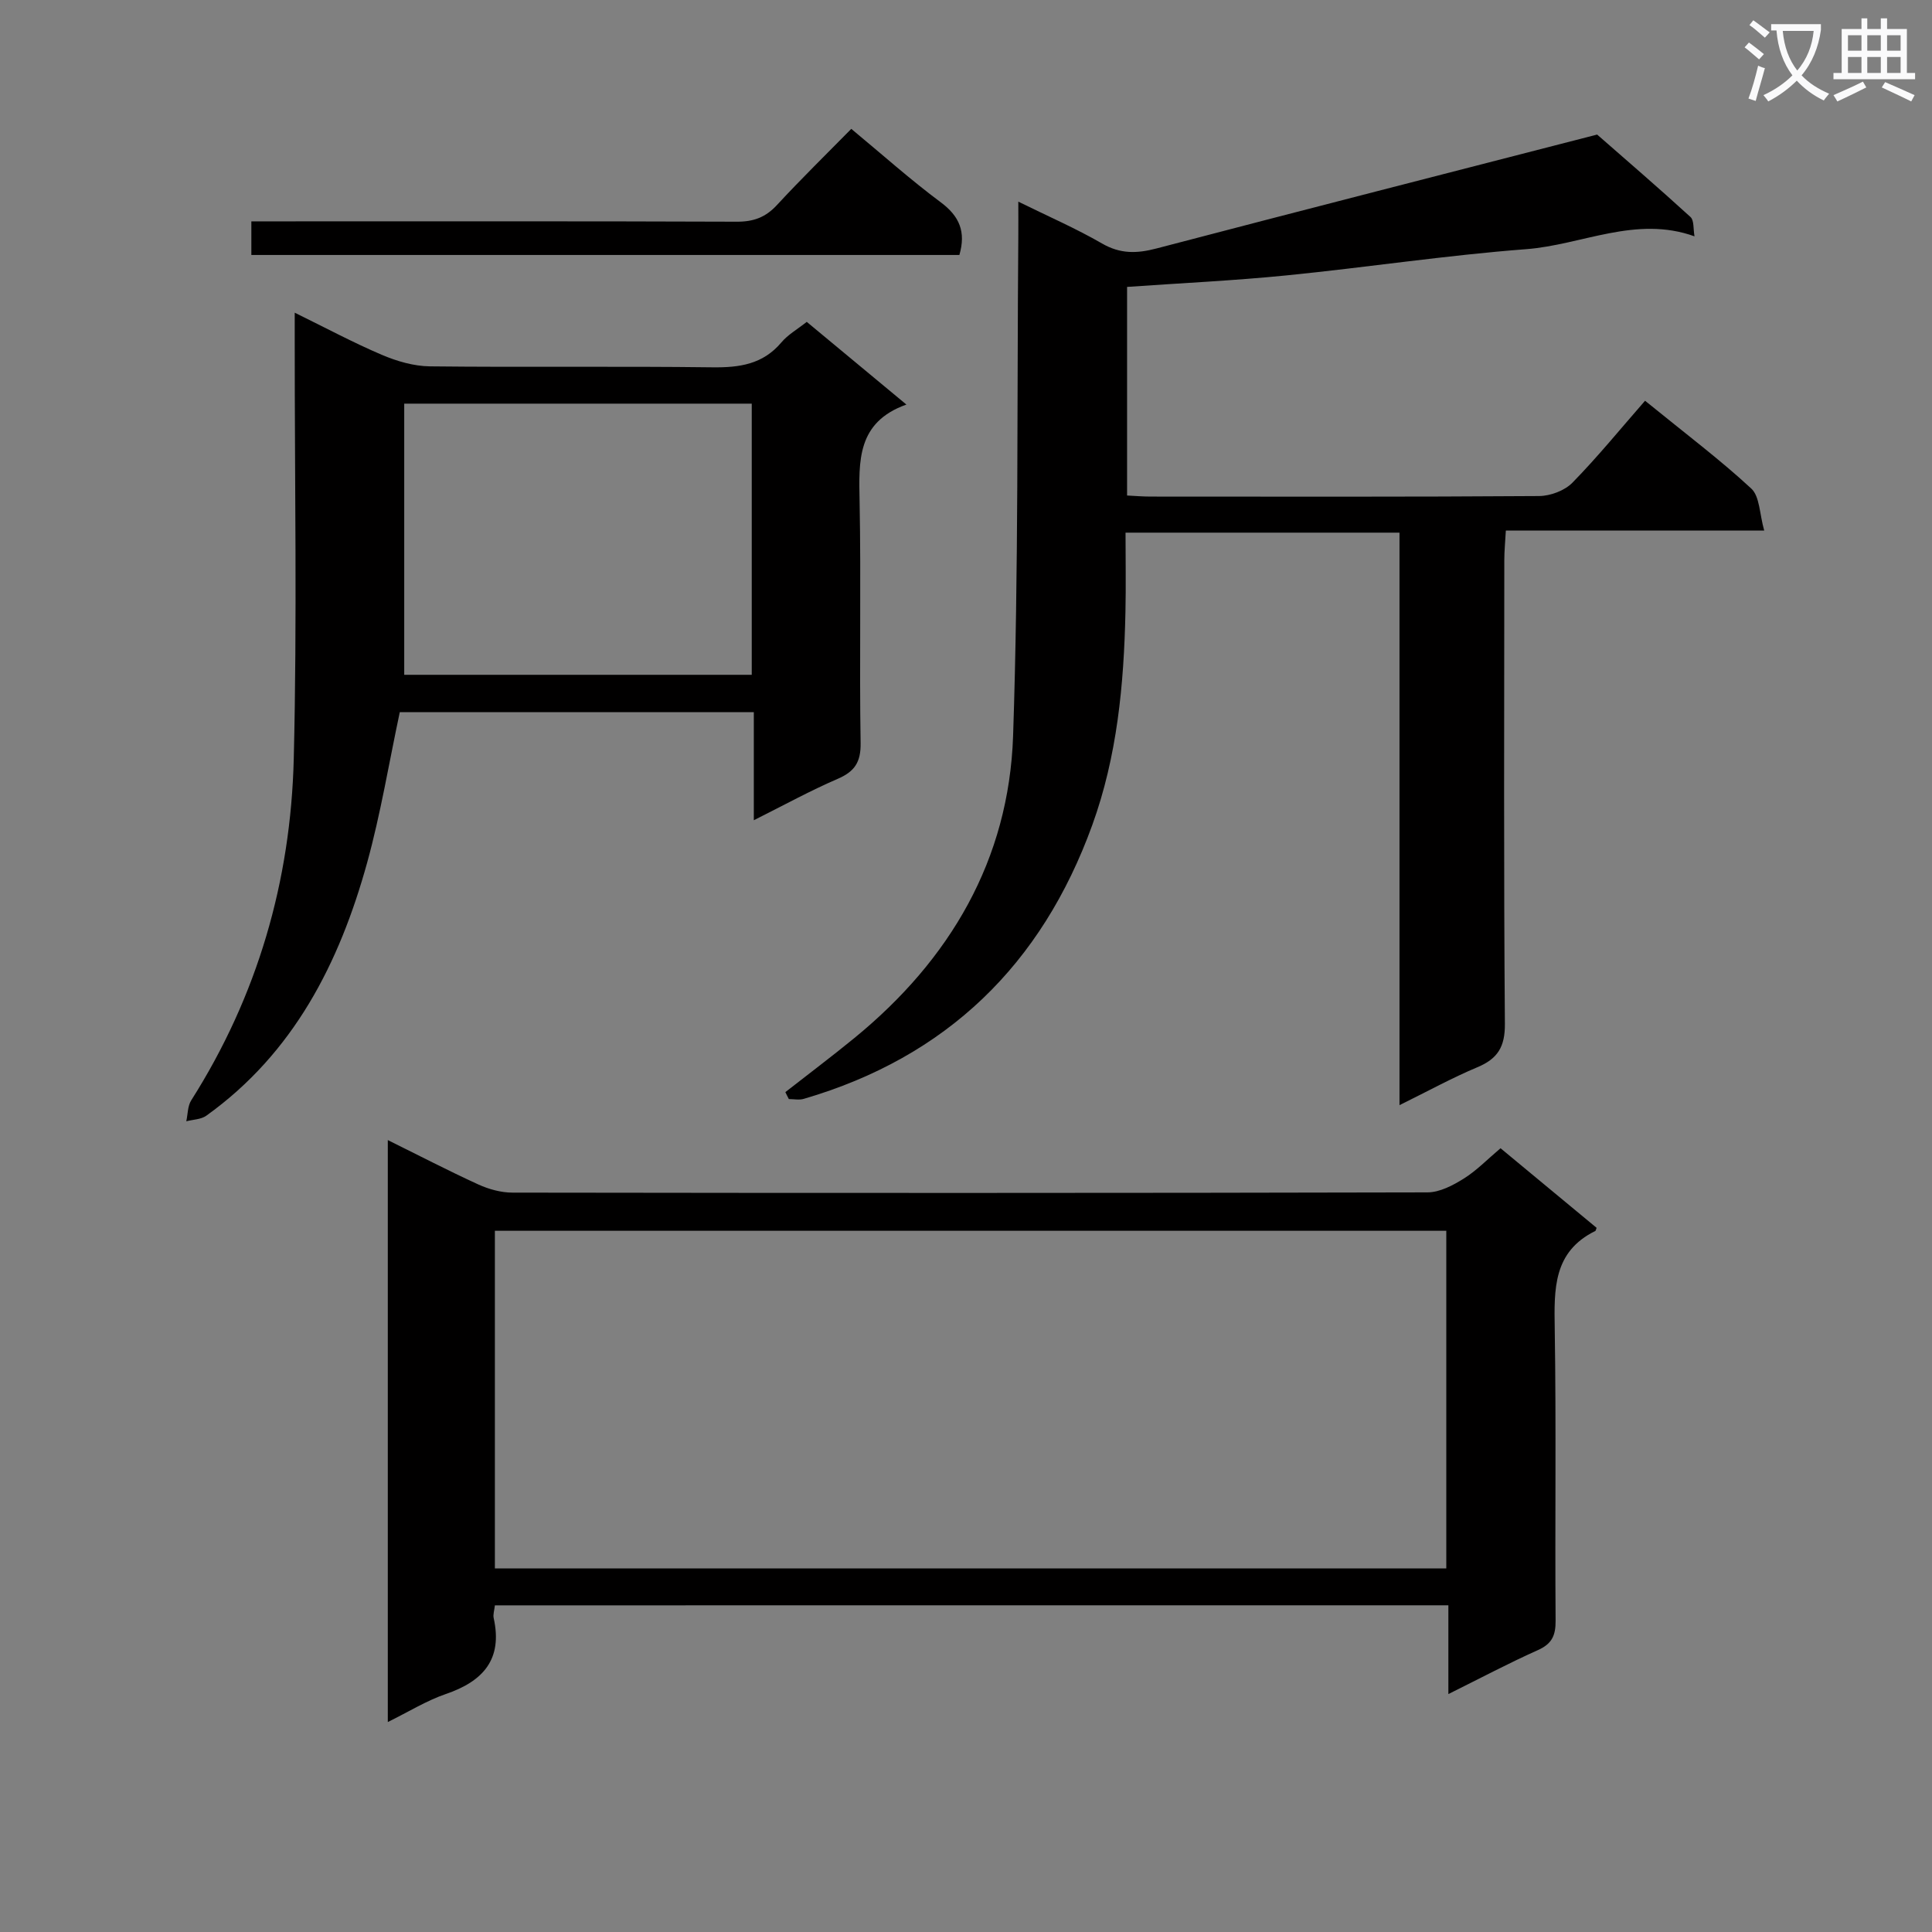 <svg enable-background="new 0 0 400 400" viewBox="0 0 400 400" xmlns="http://www.w3.org/2000/svg"><rect x="0" y="0" width="400" height="400" fill="#808080" stroke="none"/><path d="m362.1 8.8c1.1.8 2.1 1.6 3.1 2.4l-1 1.1c-1.3-1.1-2.3-2-3-2.5zm1.9 4.8c.5.2.9.4 1.4.5-.6 2.3-1.3 4.5-1.9 6.8l-1.5-.5c.8-2.1 1.4-4.3 2-6.8zm-1-9.4c1.3.9 2.4 1.8 3.4 2.5l-1 1.1c-1.4-1.2-2.4-2.1-3.2-2.6zm3.7 2.2v-1.4h10.3v1.2c-.5 3.6-1.8 6.8-4 9.4 1.5 1.6 3.4 2.8 5.7 3.8-.3.4-.7.8-1.1 1.4-2.3-1.1-4.1-2.5-5.6-4.1-1.6 1.6-3.6 3.1-5.9 4.3-.3-.5-.7-.9-1-1.3 2.4-1.1 4.4-2.5 6-4.1-1.9-2.5-3-5.6-3.3-9.3h-1.1zm8.8 0h-6.4c.3 3.3 1.3 6 3 8.2 2-2.3 3.1-5.1 3.4-8.2z" fill="#fafafb"/><path d="m385.3 3.8h1.3v2.2h2.8v-2.2h1.3v2.2h4.1v9.1h1.7v1.3h-16.9v-1.3h1.7v-9.1h4.1v-2.2zm.4 13.1.7 1.2c-1.8.9-3.8 1.9-6 2.9-.2-.4-.5-.8-.8-1.3 2.3-1 4.3-1.9 6.1-2.8zm-3.1-6.4h2.8v-3.2h-2.8zm0 4.6h2.8v-3.3h-2.8zm4-4.6h2.8v-3.2h-2.8zm0 4.6h2.8v-3.3h-2.8zm3.7 1.9c2.1.9 4.1 1.8 6.1 2.7l-.7 1.3c-2.2-1.1-4.2-2-6.1-2.9zm3.2-9.7h-2.8v3.2h2.8zm-2.8 7.8h2.8v-3.3h-2.8z" fill="#fafafb"/><g fill="#010000"><path d="m162.6 226.11c4.78-3.74 9.64-7.39 14.33-11.23 19.78-16.19 31.95-36.87 32.82-62.52 1.16-34.44.79-68.93 1.08-103.4.02-2.14 0-4.29 0-7.21 6.15 3.03 11.91 5.53 17.31 8.65 3.79 2.2 7.22 2.11 11.27 1.05 30.32-7.95 60.68-15.71 91.26-23.59 5.99 5.24 12.75 11.06 19.33 17.07.77.7.55 2.48.83 4-12.14-4.37-23.3 1.78-34.87 2.66-16.55 1.26-33 3.77-49.52 5.42-10.89 1.09-21.84 1.6-33.09 2.39v43.19c1.61.08 3.22.22 4.83.22 26.83.01 53.66.08 80.48-.11 2.34-.02 5.28-1.12 6.89-2.76 5.23-5.34 9.96-11.16 15.04-16.97 8.53 6.94 15.57 12.23 21.99 18.18 1.77 1.64 1.7 5.25 2.68 8.69-18.39 0-35.64 0-53.49 0-.13 2.34-.32 4.25-.32 6.16-.02 31.99-.13 63.99.12 95.98.04 4.77-1.5 7.23-5.72 8.99-5.16 2.16-10.09 4.88-16.1 7.84 0-40.02 0-79.17 0-118.53-19.22 0-37.65 0-56.72 0 0 5.6.1 11.03-.02 16.47-.32 15-1.71 29.83-6.87 44.08-10.46 28.87-30.13 48.03-59.74 56.68-.95.28-2.05.04-3.08.04-.26-.48-.49-.96-.72-1.44z"/><path d="m102.46 332.37c-.11 1.04-.41 1.89-.25 2.63 1.9 8.55-2.18 13.09-9.91 15.73-4 1.37-7.68 3.67-12.01 5.8 0-40.44 0-80.16 0-120.49 6.35 3.14 12.47 6.32 18.74 9.19 2.18.99 4.71 1.69 7.08 1.69 63.15.09 126.3.1 189.45-.05 2.52-.01 5.25-1.45 7.49-2.85 2.65-1.65 4.88-3.98 7.62-6.29 6.69 5.54 13.32 11.03 19.89 16.48-.15.37-.17.6-.27.65-8.74 4.3-8.53 12.03-8.4 20.23.32 20.16.03 40.32.18 60.48.02 3.07-.78 4.78-3.67 6.07-6 2.68-11.82 5.77-18.53 9.1 0-6.64 0-12.37 0-18.38-65.97.01-131.39.01-197.41.01zm0-7.65h196.98c0-23.46 0-46.65 0-69.9-65.91 0-131.43 0-196.98 0z"/><path d="m187.66 83.76c-10.27 3.66-9.85 11.69-9.69 20.06.32 16.66-.06 33.33.21 49.98.07 3.99-1.22 5.93-4.76 7.46-5.62 2.42-11.02 5.39-17.35 8.56 0-7.82 0-14.97 0-22.37-24.96 0-49.22 0-73.3 0-2.24 10.51-3.95 20.99-6.76 31.17-5.74 20.76-15.19 39.39-33.29 52.37-1.1.79-2.75.79-4.15 1.16.32-1.46.27-3.17 1.03-4.35 13.71-21.6 20.6-45.4 21.22-70.73.71-28.77.18-57.56.2-86.35 0-1.76 0-3.53 0-5.98 6.43 3.15 12.13 6.21 18.05 8.73 3.1 1.32 6.6 2.34 9.94 2.38 19.49.22 38.99-.05 58.48.2 5.61.07 10.45-.61 14.28-5.15 1.35-1.61 3.3-2.71 5.26-4.26 6.69 5.55 13.31 11.04 20.63 17.12zm-32.02-.19c-23.99 0-47.69 0-71.95 0v56.14h71.95c0-18.86 0-37.42 0-56.14z"/><path d="m52.04 52.79c0-2.42 0-4.38 0-6.96h6.03c31.5 0 63-.05 94.5.07 3.45.01 5.93-.9 8.28-3.44 4.96-5.37 10.2-10.49 15.4-15.78 6.42 5.32 12.26 10.54 18.53 15.21 3.87 2.88 5.24 6.11 3.85 10.9-48.69 0-97.43 0-146.59 0z"/></g></svg>